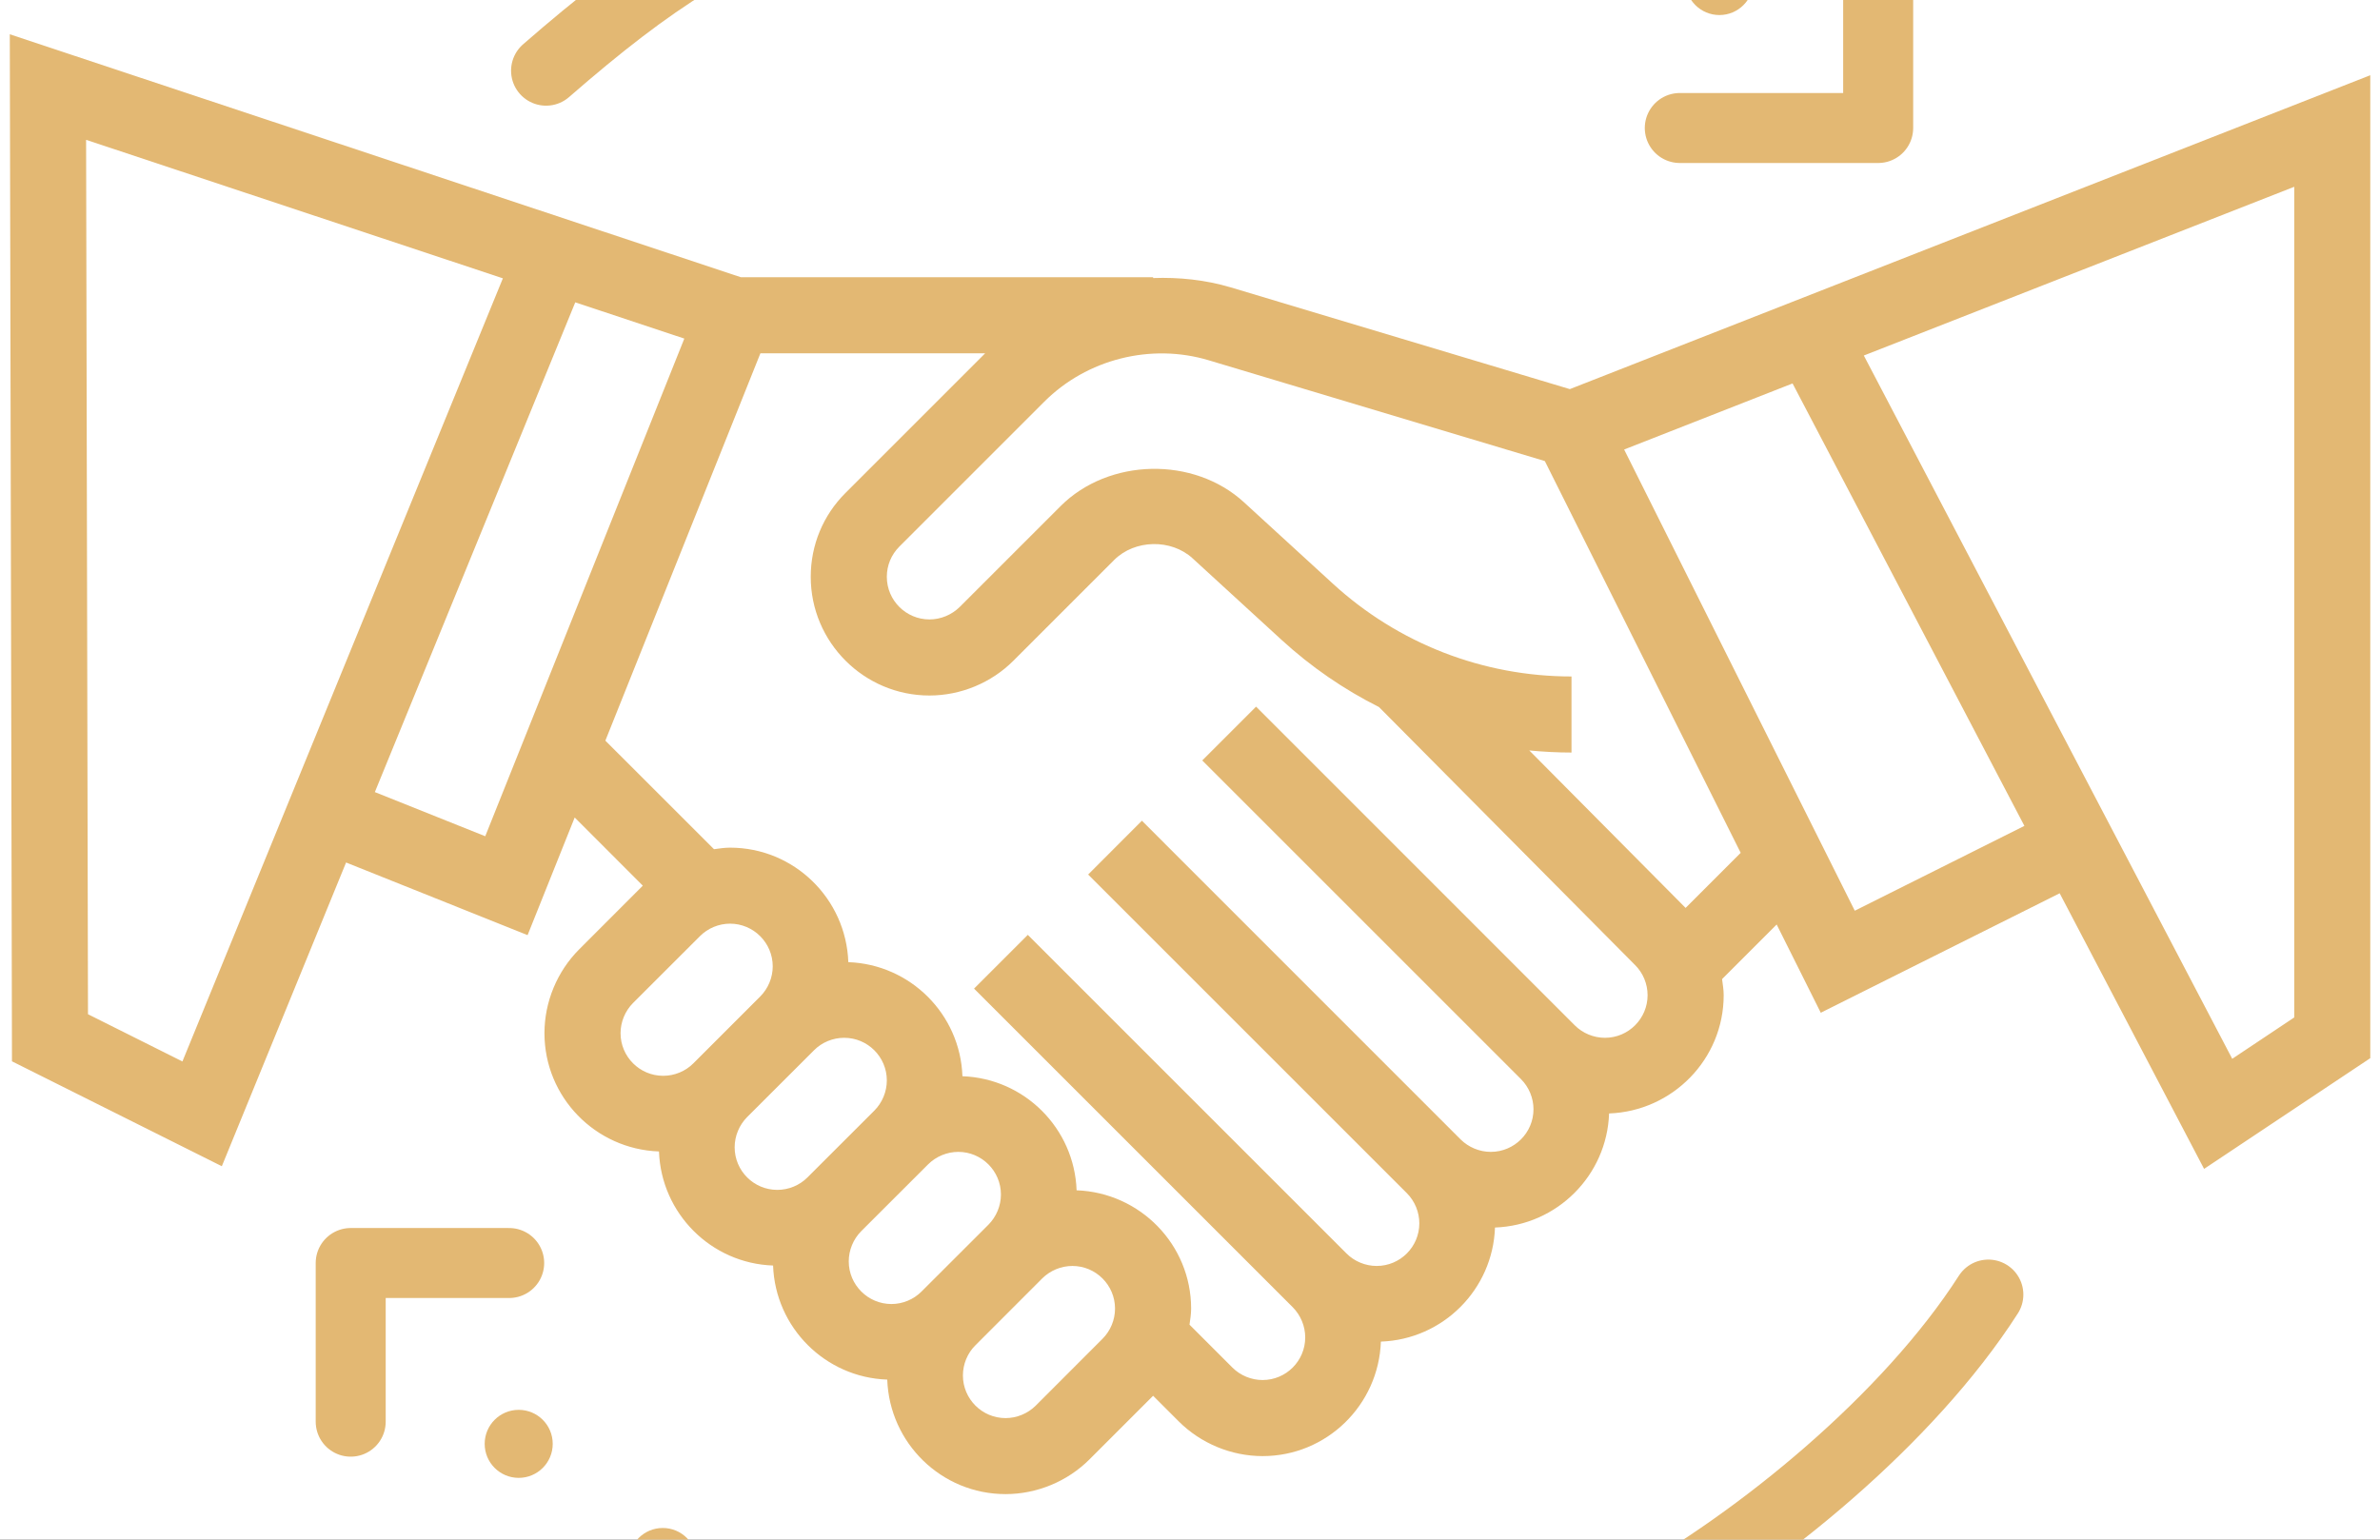 <svg width="34" height="22" viewBox="0 0 34 22" fill="none" xmlns="http://www.w3.org/2000/svg">
<rect x="0" y="0" width="34" height="22" fill="#333333" stroke="none"/>
<g clip-path="url(#clip0_0:1)">
<rect width="1440" height="7499" transform="translate(-705 -5457)" fill="white"/>
<path d="M22.426 5.56L17.581 4.106C17.217 3.998 16.843 3.96 16.473 3.973V3.961H10.583L0.14 0.49L0.171 15.165L3.169 16.664L4.944 12.324L7.537 13.362L8.21 11.681L9.183 12.655L8.275 13.564C7.959 13.88 7.778 14.316 7.778 14.763C7.778 15.678 8.507 16.421 9.414 16.453C9.446 17.339 10.158 18.052 11.044 18.083C11.076 18.97 11.789 19.682 12.675 19.713C12.707 20.62 13.45 21.349 14.365 21.349C14.811 21.349 15.248 21.169 15.564 20.853L16.473 19.944L16.838 20.309C17.154 20.625 17.59 20.806 18.037 20.806C18.952 20.806 19.695 20.077 19.727 19.17C20.613 19.139 21.326 18.426 21.357 17.54C22.243 17.508 22.956 16.796 22.987 15.91C23.894 15.877 24.624 15.134 24.624 14.22C24.624 14.143 24.611 14.066 24.601 13.99L25.381 13.21L26.011 14.471L29.424 12.764L31.487 16.702L33.861 15.12V1.075L22.426 5.56ZM2.606 15.167L1.257 14.492L1.23 1.998L7.184 3.977L2.606 15.167ZM6.932 11.949L5.355 11.318L8.218 4.32L9.776 4.838L6.932 11.949ZM8.865 14.763C8.865 14.603 8.93 14.446 9.043 14.332L9.999 13.377C10.112 13.263 10.269 13.198 10.429 13.198C10.765 13.198 11.039 13.472 11.039 13.808C11.039 13.968 10.974 14.125 10.86 14.239L9.905 15.194C9.792 15.308 9.635 15.372 9.474 15.372C9.138 15.372 8.865 15.099 8.865 14.763ZM10.495 16.393C10.495 16.233 10.56 16.076 10.673 15.962L11.629 15.007C11.742 14.893 11.899 14.829 12.06 14.829C12.396 14.829 12.669 15.102 12.669 15.438C12.669 15.598 12.604 15.755 12.491 15.869L11.535 16.824C11.422 16.938 11.265 17.002 11.104 17.002C10.768 17.002 10.495 16.729 10.495 16.393ZM12.125 18.024C12.125 17.863 12.19 17.706 12.303 17.592L13.259 16.637C13.373 16.524 13.53 16.459 13.69 16.459C14.026 16.459 14.299 16.733 14.299 17.068C14.299 17.228 14.234 17.385 14.121 17.499L13.165 18.454C13.052 18.568 12.895 18.633 12.735 18.633C12.399 18.633 12.125 18.359 12.125 18.024ZM15.751 19.129L14.796 20.085C14.682 20.198 14.525 20.263 14.365 20.263C14.029 20.263 13.756 19.989 13.756 19.654C13.756 19.493 13.82 19.336 13.934 19.223L14.889 18.267C15.003 18.154 15.16 18.089 15.32 18.089C15.656 18.089 15.929 18.363 15.929 18.698C15.929 18.859 15.864 19.016 15.751 19.129ZM22.928 14.829C22.767 14.829 22.61 14.764 22.497 14.651L17.944 10.097L17.175 10.866L21.728 15.419C21.842 15.533 21.907 15.69 21.907 15.85C21.907 16.186 21.633 16.459 21.297 16.459C21.137 16.459 20.98 16.394 20.866 16.281L16.313 11.727L15.545 12.496L20.098 17.049C20.212 17.163 20.276 17.32 20.276 17.48C20.276 17.816 20.003 18.089 19.667 18.089C19.507 18.089 19.35 18.025 19.236 17.911L14.683 13.358L13.915 14.126L18.468 18.679C18.581 18.793 18.646 18.95 18.646 19.11C18.646 19.446 18.373 19.719 18.037 19.719C17.877 19.719 17.72 19.655 17.606 19.541L16.993 18.928C17.004 18.852 17.016 18.776 17.016 18.698C17.016 17.784 16.287 17.041 15.38 17.008C15.348 16.122 14.636 15.41 13.749 15.378C13.718 14.492 13.005 13.78 12.119 13.748C12.087 12.841 11.344 12.112 10.429 12.112C10.352 12.112 10.276 12.124 10.2 12.134L8.648 10.583L10.863 5.048H14.074L12.079 7.043C11.758 7.363 11.582 7.789 11.582 8.242C11.582 9.177 12.343 9.938 13.278 9.938C13.725 9.938 14.162 9.757 14.477 9.441L15.917 8.001C16.211 7.708 16.73 7.697 17.037 7.978L18.307 9.142C18.729 9.529 19.198 9.851 19.7 10.103L23.358 13.789C23.472 13.902 23.537 14.059 23.537 14.22C23.537 14.555 23.264 14.829 22.928 14.829ZM24.08 12.973L21.847 10.723C22.046 10.742 22.247 10.753 22.45 10.753V9.666C21.185 9.666 19.974 9.195 19.042 8.341L17.771 7.177C17.054 6.518 15.837 6.544 15.149 7.234L13.71 8.673C13.595 8.786 13.438 8.851 13.278 8.851C12.942 8.851 12.669 8.578 12.669 8.242C12.669 8.079 12.732 7.927 12.847 7.811L14.918 5.74C15.527 5.131 16.441 4.9 17.268 5.148L22.069 6.588L24.867 12.186L24.08 12.973ZM26.497 13.013L23.202 6.423L25.608 5.479L28.92 11.801L26.497 13.013ZM32.775 14.538L31.889 15.129L26.626 5.08L32.775 2.669V14.538Z" fill="#E3B873"/>
<circle cx="7.41" cy="20.631" r="0.486" fill="#E3B873"/>
<circle cx="9.468" cy="22.319" r="0.486" fill="#E3B873"/>
<circle cx="24.563" cy="-0.271" r="0.486" fill="#E3B873"/>
<path d="M26.831 -0.973V1.829H23.997" stroke="#E3B873" stroke-linecap="round" stroke-linejoin="round"/>
<path d="M5.01 20.314L5.01 18.047L7.274 18.047" stroke="#E3B873" stroke-linecap="round" stroke-linejoin="round"/>
<path d="M7.801 1.01C9.336 -0.326 10.312 -0.941 12.152 -1.659C14.103 -2.421 15.424 -2.6 17.544 -2.6" stroke="#E3B873" stroke-linecap="round"/>
<path d="M28.405 18.498C27.263 20.279 25.138 22.017 23.409 22.971C21.575 23.984 19.61 24.554 16.993 24.691" stroke="#E3B873" stroke-linecap="round"/>
</g>
<defs>
<clipPath id="clip0_0:1">
<rect width="1440" height="7499" fill="white" transform="translate(-705 -5457)"/>
</clipPath>
</defs>
</svg>
